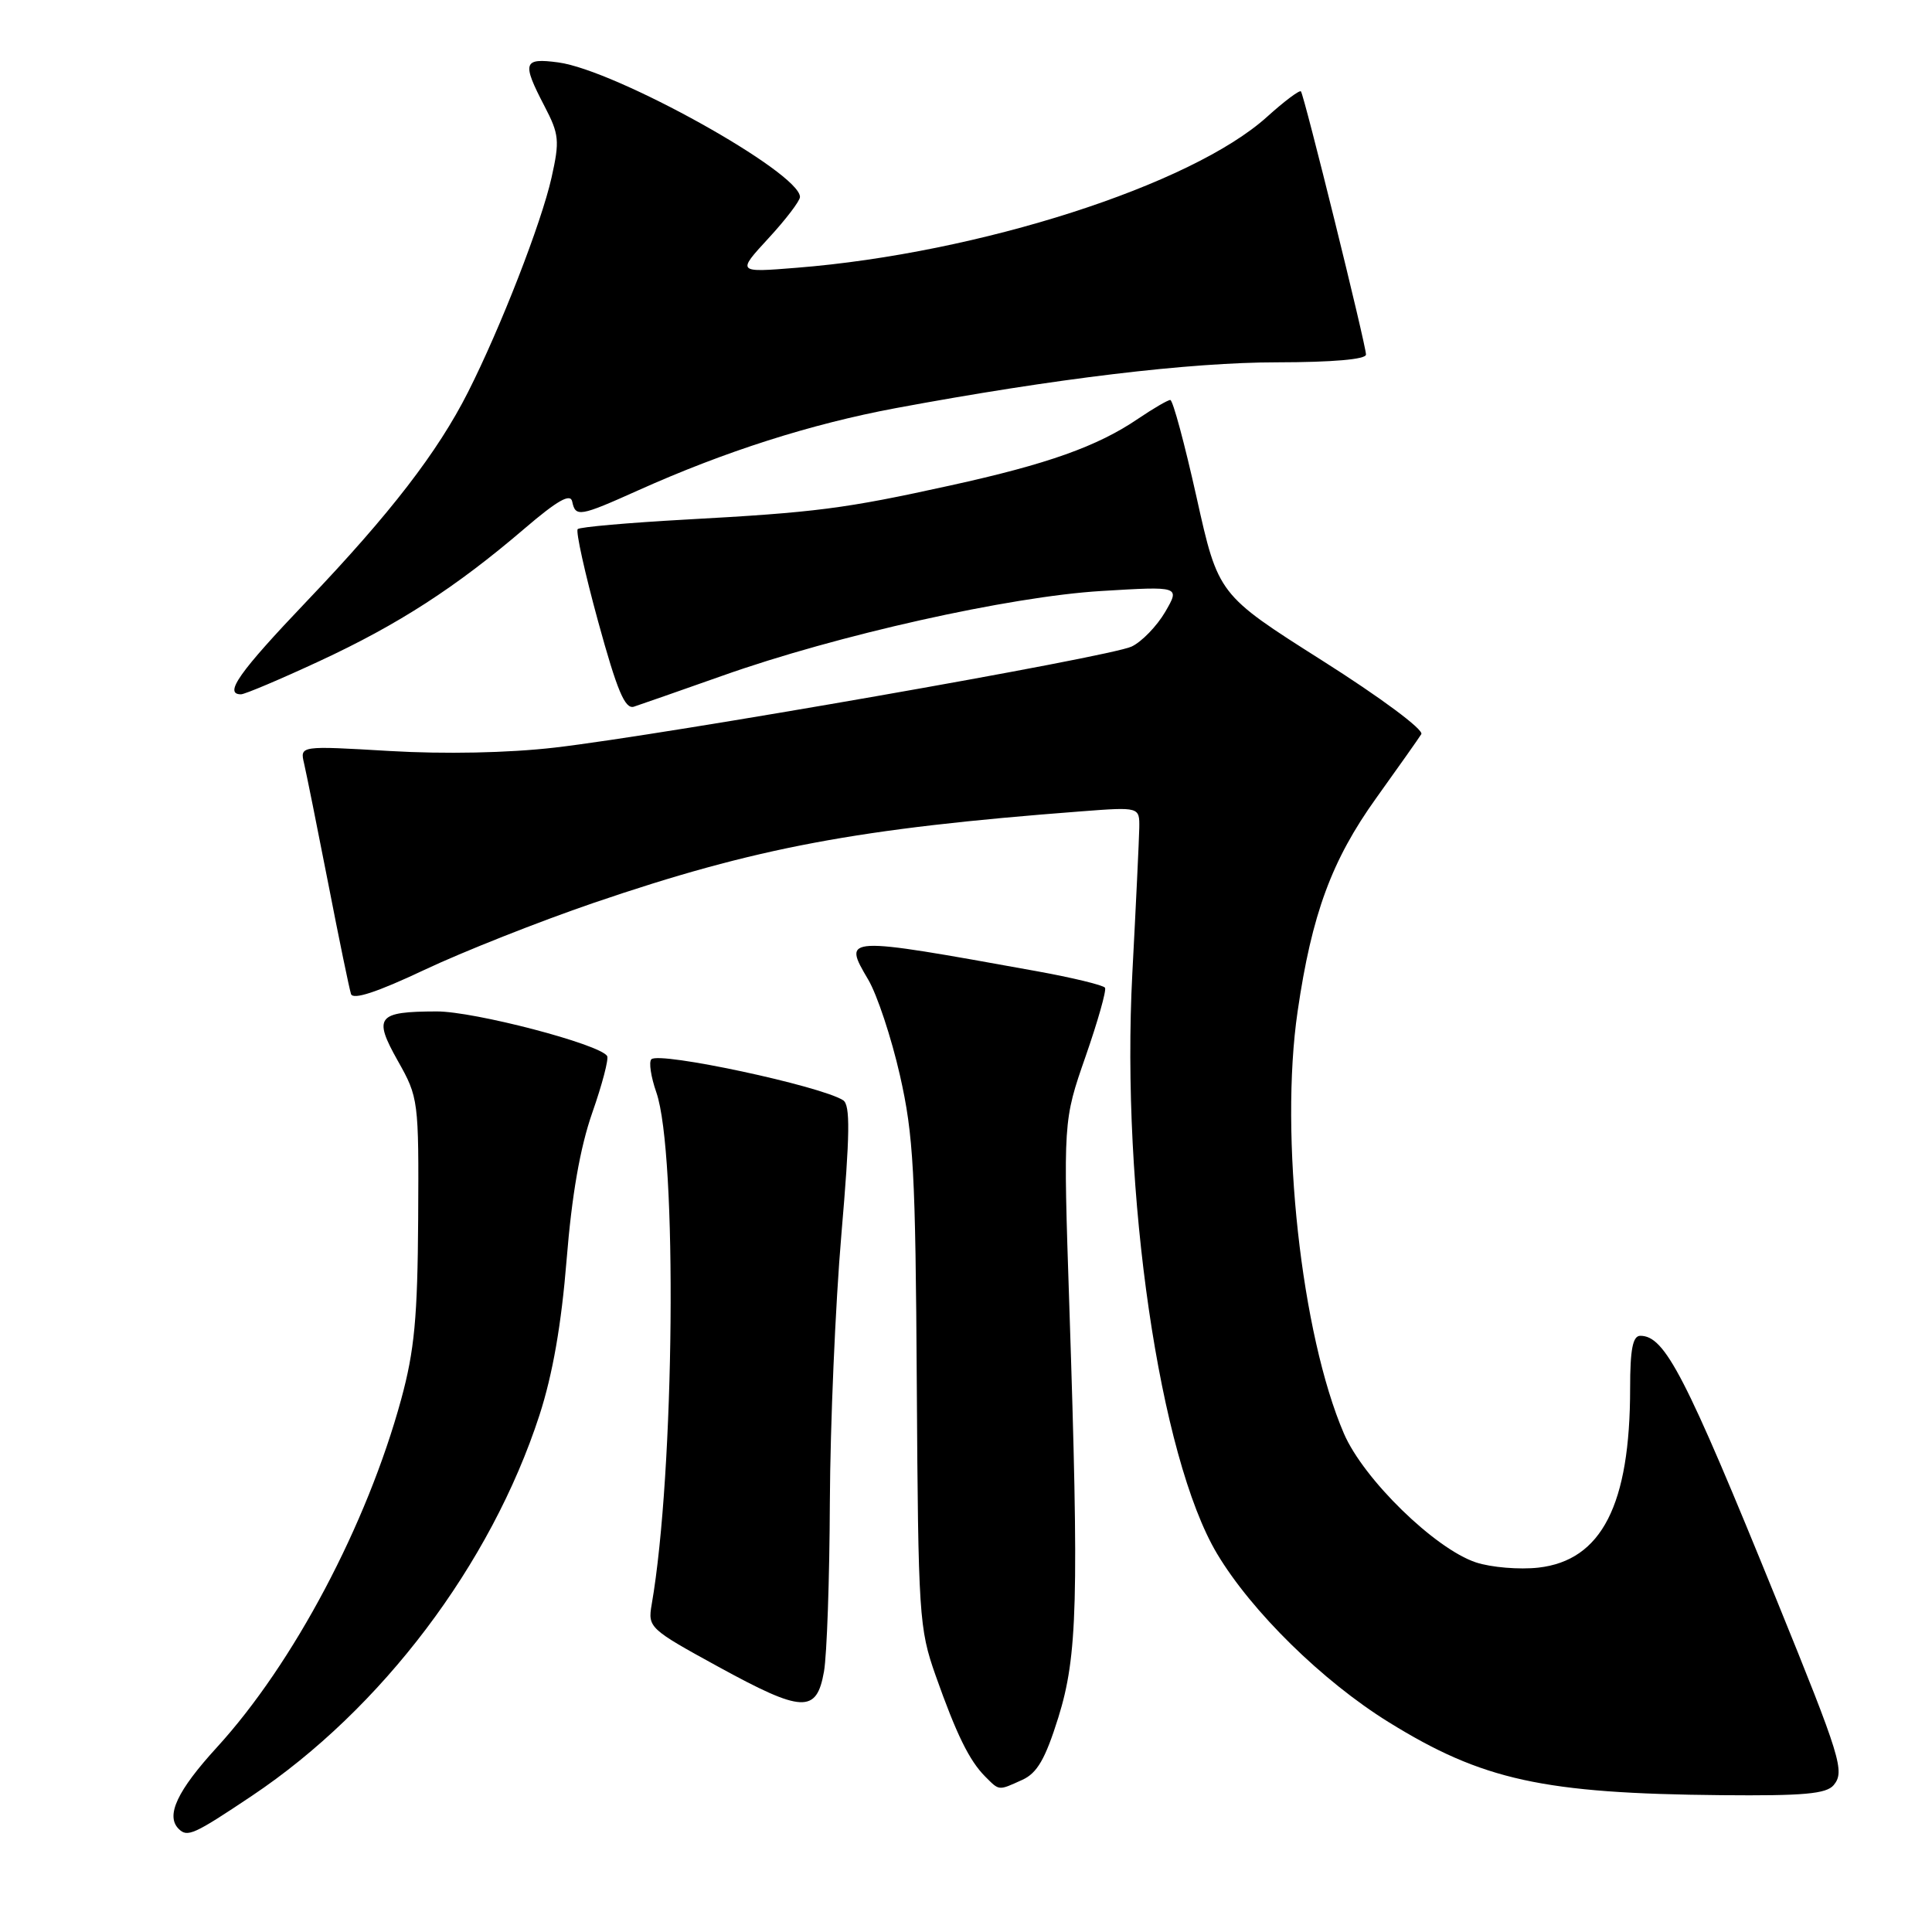 <?xml version="1.0" encoding="UTF-8" standalone="no"?>
<!DOCTYPE svg PUBLIC "-//W3C//DTD SVG 1.1//EN" "http://www.w3.org/Graphics/SVG/1.1/DTD/svg11.dtd" >
<svg xmlns="http://www.w3.org/2000/svg" xmlns:xlink="http://www.w3.org/1999/xlink" version="1.1" viewBox="0 0 256 256">
 <g >
 <path fill="currentColor"
d=" M 33.36 237.97 C 50.57 226.46 65.05 207.29 71.48 187.52 C 73.24 182.09 74.39 175.48 75.08 166.91 C 75.77 158.35 76.86 152.08 78.48 147.44 C 79.80 143.68 80.68 140.30 80.45 139.93 C 79.49 138.36 62.82 134.00 57.85 134.02 C 49.97 134.04 49.43 134.73 52.72 140.58 C 55.45 145.42 55.50 145.78 55.41 161.50 C 55.33 174.57 54.92 178.95 53.16 185.41 C 48.62 202.05 38.90 220.41 28.75 231.52 C 23.48 237.28 21.93 240.59 23.67 242.33 C 24.83 243.49 25.66 243.12 33.36 237.97 Z  M 242.97 236.54 C 244.47 234.73 243.93 232.96 235.41 212.00 C 223.29 182.18 220.61 177.00 217.35 177.00 C 216.35 177.00 216.00 178.79 216.00 183.95 C 216.00 199.40 212.23 206.77 203.84 207.72 C 201.31 208.00 197.59 207.69 195.58 207.03 C 190.14 205.23 180.67 195.99 178.07 189.94 C 172.42 176.81 169.53 150.46 171.94 134.02 C 173.82 121.11 176.46 113.97 182.36 105.74 C 185.29 101.65 187.98 97.85 188.33 97.28 C 188.69 96.70 182.93 92.42 175.19 87.52 C 161.42 78.79 161.42 78.79 158.55 65.89 C 156.97 58.80 155.41 53.00 155.07 53.00 C 154.74 53.00 152.82 54.12 150.81 55.48 C 145.42 59.15 138.80 61.50 125.96 64.32 C 111.88 67.42 108.12 67.90 90.78 68.85 C 83.24 69.27 76.83 69.83 76.55 70.11 C 76.27 70.39 77.49 75.91 79.26 82.37 C 81.77 91.52 82.81 94.00 83.99 93.64 C 84.82 93.37 90.08 91.53 95.69 89.55 C 110.83 84.17 133.77 79.04 145.94 78.31 C 156.37 77.68 156.37 77.68 154.39 81.09 C 153.29 82.96 151.30 85.03 149.95 85.67 C 147.09 87.05 88.13 97.36 73.50 99.06 C 67.35 99.77 58.93 99.94 51.62 99.51 C 39.74 98.81 39.74 98.81 40.29 101.15 C 40.59 102.44 42.03 109.58 43.48 117.00 C 44.92 124.42 46.29 131.04 46.51 131.71 C 46.77 132.52 49.95 131.48 56.20 128.53 C 61.32 126.11 71.43 122.11 78.68 119.63 C 100.16 112.30 113.63 109.77 143.25 107.51 C 151.00 106.92 151.00 106.92 150.96 109.71 C 150.93 111.24 150.52 119.91 150.04 128.98 C 148.52 157.95 153.65 193.11 161.27 205.88 C 165.85 213.54 175.25 222.77 184.00 228.19 C 196.43 235.89 204.46 237.65 228.13 237.87 C 238.97 237.97 242.00 237.70 242.97 236.54 Z  M 135.46 235.84 C 137.44 234.94 138.51 233.07 140.23 227.59 C 142.78 219.40 142.98 212.12 141.69 173.00 C 140.88 148.50 140.88 148.50 143.84 140.00 C 145.47 135.32 146.63 131.22 146.42 130.88 C 146.21 130.54 142.09 129.54 137.27 128.67 C 111.65 124.04 111.65 124.04 115.04 129.80 C 116.22 131.79 118.11 137.49 119.24 142.46 C 121.05 150.44 121.31 155.25 121.48 183.50 C 121.67 214.07 121.78 215.79 123.97 222.00 C 126.75 229.86 128.44 233.29 130.55 235.41 C 132.45 237.31 132.26 237.29 135.46 235.84 Z  M 109.18 221.50 C 109.57 219.30 109.92 209.18 109.96 199.00 C 110.01 188.82 110.69 172.87 111.49 163.54 C 112.63 150.24 112.68 146.41 111.72 145.79 C 108.76 143.89 87.36 139.31 86.31 140.36 C 85.95 140.71 86.25 142.69 86.97 144.75 C 89.77 152.83 89.39 195.16 86.35 212.61 C 85.83 215.65 86.03 215.84 95.16 220.84 C 106.33 226.96 108.20 227.05 109.18 221.50 Z  M 42.33 87.60 C 52.78 82.75 60.40 77.83 69.50 70.04 C 73.87 66.30 75.59 65.33 75.82 66.46 C 76.26 68.55 76.80 68.46 84.55 64.98 C 96.06 59.81 107.45 56.18 118.69 54.08 C 139.76 50.16 157.63 48.01 169.25 48.01 C 176.57 48.00 181.00 47.62 181.00 46.98 C 181.00 45.72 172.82 12.65 172.38 12.11 C 172.20 11.90 170.18 13.41 167.89 15.48 C 157.88 24.52 129.74 33.56 105.57 35.48 C 97.64 36.12 97.64 36.12 101.82 31.58 C 104.12 29.09 106.00 26.62 106.00 26.10 C 106.00 22.86 81.63 9.30 73.97 8.27 C 69.33 7.65 69.13 8.27 72.14 14.05 C 74.09 17.79 74.18 18.63 73.08 23.54 C 71.74 29.53 66.33 43.43 62.02 51.95 C 58.00 59.90 51.73 68.04 40.67 79.64 C 31.68 89.07 29.61 92.00 31.93 92.00 C 32.44 92.00 37.12 90.02 42.33 87.60 Z "/>
</g>
</svg>